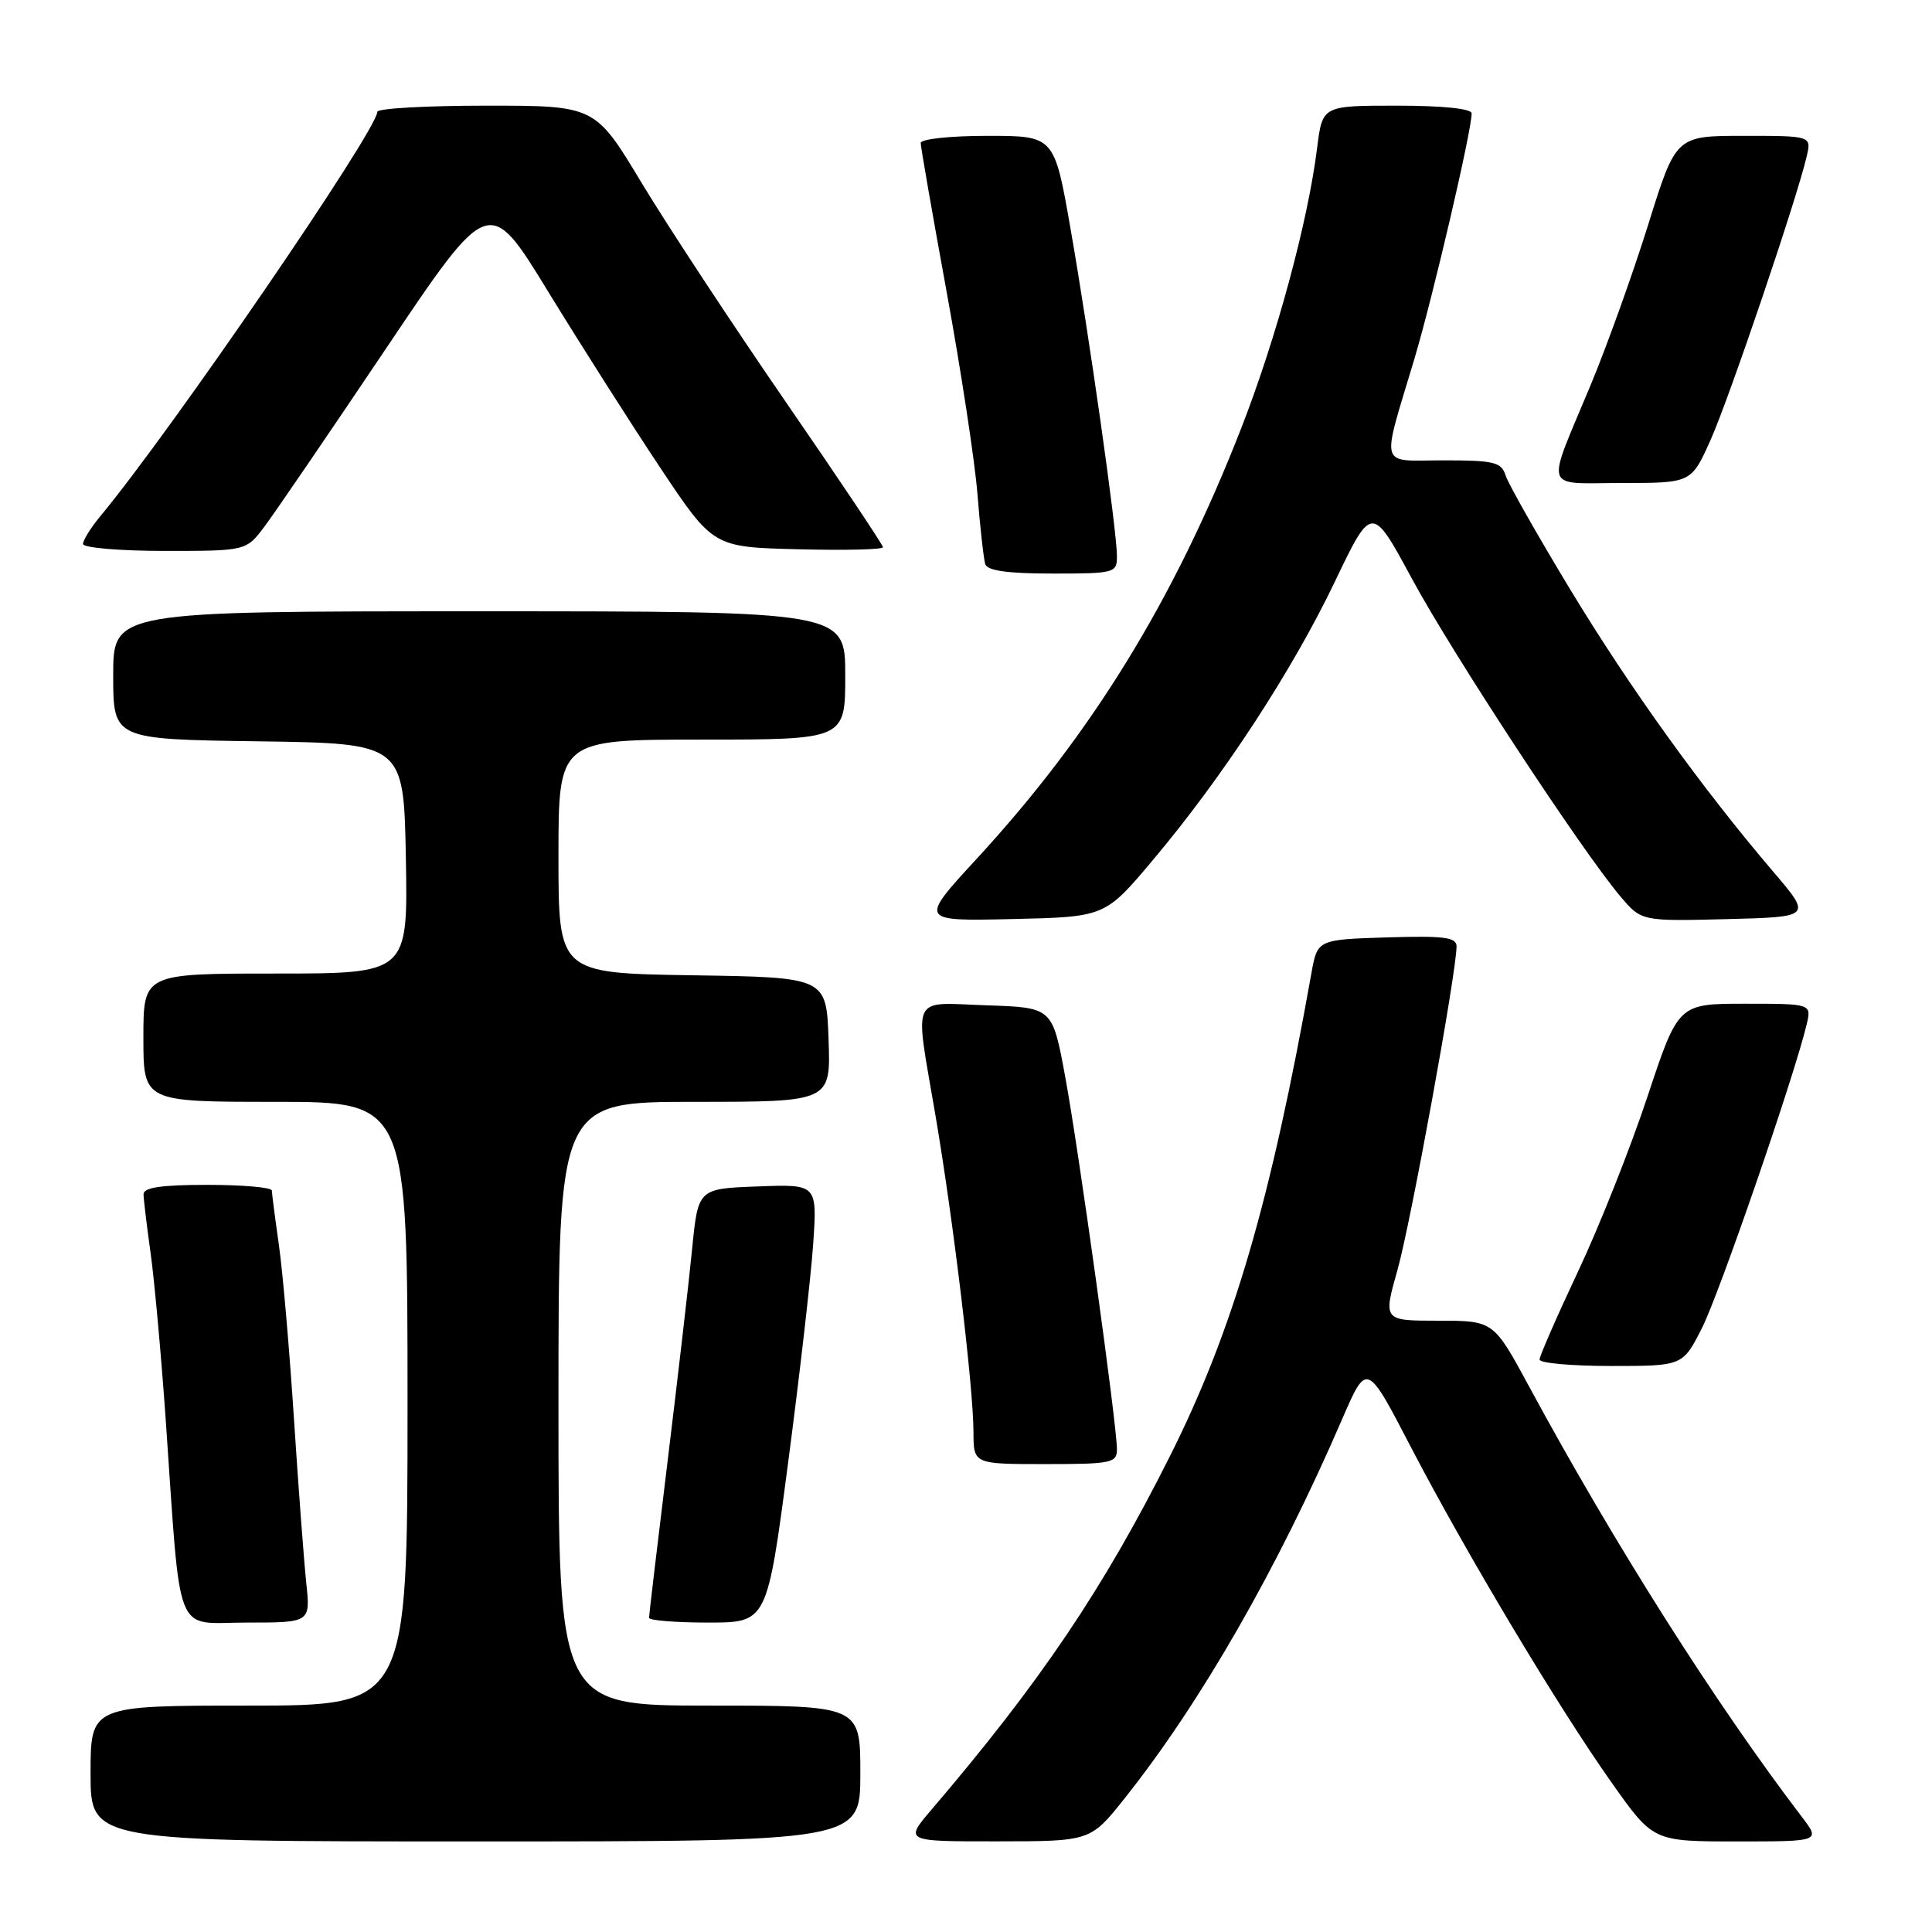 <?xml version="1.0" encoding="UTF-8" standalone="no"?>
<!DOCTYPE svg PUBLIC "-//W3C//DTD SVG 1.1//EN" "http://www.w3.org/Graphics/SVG/1.1/DTD/svg11.dtd" >
<svg xmlns="http://www.w3.org/2000/svg" xmlns:xlink="http://www.w3.org/1999/xlink" version="1.1" viewBox="0 0 256 256">
 <g >
 <path fill="currentColor"
d=" M 114.00 235.00 C 114.00 226.00 114.00 226.00 94.00 226.00 C 74.00 226.00 74.00 226.00 74.00 186.00 C 74.00 146.00 74.00 146.00 92.04 146.00 C 110.08 146.00 110.08 146.00 109.79 137.75 C 109.50 129.50 109.50 129.50 91.75 129.23 C 74.00 128.95 74.00 128.95 74.00 113.48 C 74.00 98.00 74.00 98.00 93.00 98.00 C 112.00 98.00 112.00 98.00 112.00 89.50 C 112.00 81.00 112.00 81.00 63.50 81.00 C 15.00 81.00 15.00 81.00 15.00 89.48 C 15.00 97.96 15.00 97.96 34.25 98.23 C 53.50 98.50 53.50 98.50 53.78 113.75 C 54.05 129.00 54.05 129.00 36.53 129.00 C 19.00 129.00 19.00 129.00 19.00 137.50 C 19.00 146.00 19.00 146.00 36.50 146.00 C 54.00 146.00 54.00 146.00 54.00 186.00 C 54.00 226.00 54.00 226.00 33.00 226.00 C 12.00 226.00 12.00 226.00 12.00 235.00 C 12.00 244.00 12.00 244.00 63.00 244.00 C 114.00 244.00 114.00 244.00 114.00 235.00 Z  M 149.06 238.24 C 159.13 225.56 169.28 207.87 177.86 188.00 C 181.11 180.50 181.11 180.50 186.91 191.67 C 194.25 205.77 206.46 226.19 213.58 236.25 C 219.06 244.00 219.06 244.00 230.15 244.00 C 241.24 244.00 241.24 244.00 238.74 240.73 C 227.31 225.73 213.94 204.65 202.63 183.75 C 197.90 175.00 197.90 175.00 190.58 175.00 C 183.27 175.00 183.27 175.00 185.18 168.25 C 186.93 162.05 193.00 128.81 193.00 125.40 C 193.00 124.19 191.36 123.98 183.78 124.21 C 174.56 124.50 174.56 124.50 173.76 129.00 C 168.37 159.22 163.36 176.34 155.03 192.93 C 146.23 210.48 137.85 222.90 123.46 239.75 C 119.83 244.00 119.83 244.00 132.17 243.99 C 144.50 243.98 144.50 243.98 149.06 238.24 Z  M 40.58 209.75 C 40.28 206.86 39.54 197.07 38.95 188.00 C 38.36 178.93 37.47 168.57 36.96 165.00 C 36.45 161.43 36.03 158.16 36.02 157.75 C 36.01 157.34 32.17 157.00 27.50 157.00 C 21.36 157.00 19.01 157.35 19.02 158.25 C 19.03 158.94 19.45 162.43 19.95 166.00 C 20.45 169.57 21.35 179.47 21.95 188.00 C 24.02 217.69 22.95 215.00 32.67 215.00 C 41.14 215.00 41.14 215.00 40.58 209.75 Z  M 104.42 193.89 C 105.95 182.28 107.45 169.21 107.75 164.85 C 108.29 156.91 108.29 156.91 100.40 157.21 C 92.50 157.50 92.50 157.50 91.71 165.50 C 91.28 169.90 89.81 182.55 88.46 193.62 C 87.11 204.68 86.00 214.02 86.00 214.37 C 86.00 214.71 89.52 215.00 93.82 215.00 C 101.64 215.00 101.64 215.00 104.42 193.89 Z  M 148.00 192.04 C 148.00 188.81 142.94 152.35 141.13 142.59 C 139.45 133.50 139.45 133.50 130.73 133.21 C 120.50 132.87 121.17 131.41 123.97 147.89 C 126.34 161.82 128.98 183.86 128.99 189.75 C 129.00 194.00 129.00 194.00 138.50 194.00 C 147.26 194.00 148.00 193.85 148.00 192.04 Z  M 225.53 175.95 C 227.83 171.40 237.76 142.60 239.39 135.75 C 240.04 133.00 240.04 133.00 231.21 133.00 C 222.38 133.00 222.38 133.00 218.29 145.33 C 216.04 152.11 211.91 162.53 209.10 168.48 C 206.30 174.43 204.00 179.68 204.00 180.15 C 204.00 180.62 208.27 181.00 213.48 181.00 C 222.97 181.00 222.97 181.00 225.53 175.95 Z  M 152.73 114.00 C 161.96 103.05 171.19 88.94 176.83 77.17 C 181.77 66.84 181.77 66.84 187.08 76.67 C 192.46 86.63 209.61 112.76 214.72 118.79 C 217.51 122.07 217.51 122.07 228.79 121.79 C 240.08 121.50 240.08 121.50 234.96 115.50 C 225.47 104.37 215.93 91.11 208.01 78.02 C 203.68 70.86 199.85 64.10 199.50 63.00 C 198.94 61.23 197.99 61.00 191.32 61.00 C 182.58 61.00 182.98 62.40 187.43 47.50 C 189.91 39.16 195.00 17.35 195.00 15.02 C 195.00 14.40 191.15 14.00 185.12 14.00 C 175.23 14.00 175.23 14.00 174.53 19.57 C 173.31 29.40 169.11 44.86 164.43 56.84 C 155.56 79.53 144.67 97.24 129.43 113.78 C 121.80 122.06 121.80 122.06 134.11 121.78 C 146.42 121.50 146.42 121.50 152.73 114.00 Z  M 148.00 73.69 C 148.00 70.35 144.36 44.66 141.85 30.30 C 139.70 18.00 139.70 18.00 130.85 18.00 C 125.91 18.00 122.00 18.42 122.00 18.95 C 122.00 19.48 123.55 28.36 125.44 38.70 C 127.33 49.04 129.17 61.10 129.52 65.50 C 129.87 69.90 130.34 74.06 130.55 74.75 C 130.82 75.62 133.52 76.00 139.47 76.00 C 147.72 76.00 148.00 75.92 148.00 73.69 Z  M 35.06 69.75 C 36.40 67.97 43.64 57.36 51.15 46.18 C 64.81 25.85 64.81 25.85 72.65 38.67 C 76.97 45.72 83.65 56.22 87.50 62.00 C 94.50 72.50 94.50 72.50 105.75 72.78 C 111.94 72.94 117.00 72.82 117.00 72.51 C 117.00 72.21 111.20 63.53 104.10 53.23 C 97.01 42.93 88.43 29.89 85.03 24.25 C 78.86 14.00 78.86 14.00 64.43 14.00 C 56.49 14.00 50.00 14.37 50.00 14.81 C 50.00 17.21 22.74 57.01 13.35 68.33 C 12.06 69.88 11.00 71.57 11.00 72.08 C 11.00 72.58 15.87 73.00 21.81 73.00 C 32.62 73.00 32.62 73.00 35.06 69.75 Z  M 226.68 58.25 C 229.15 52.71 238.07 26.41 239.39 20.75 C 240.04 18.00 240.04 18.00 231.05 18.00 C 222.07 18.00 222.07 18.00 218.41 29.72 C 216.40 36.16 212.97 45.72 210.79 50.97 C 204.78 65.40 204.33 64.00 214.94 64.00 C 224.11 64.00 224.11 64.00 226.68 58.25 Z "/>
</g>
</svg>